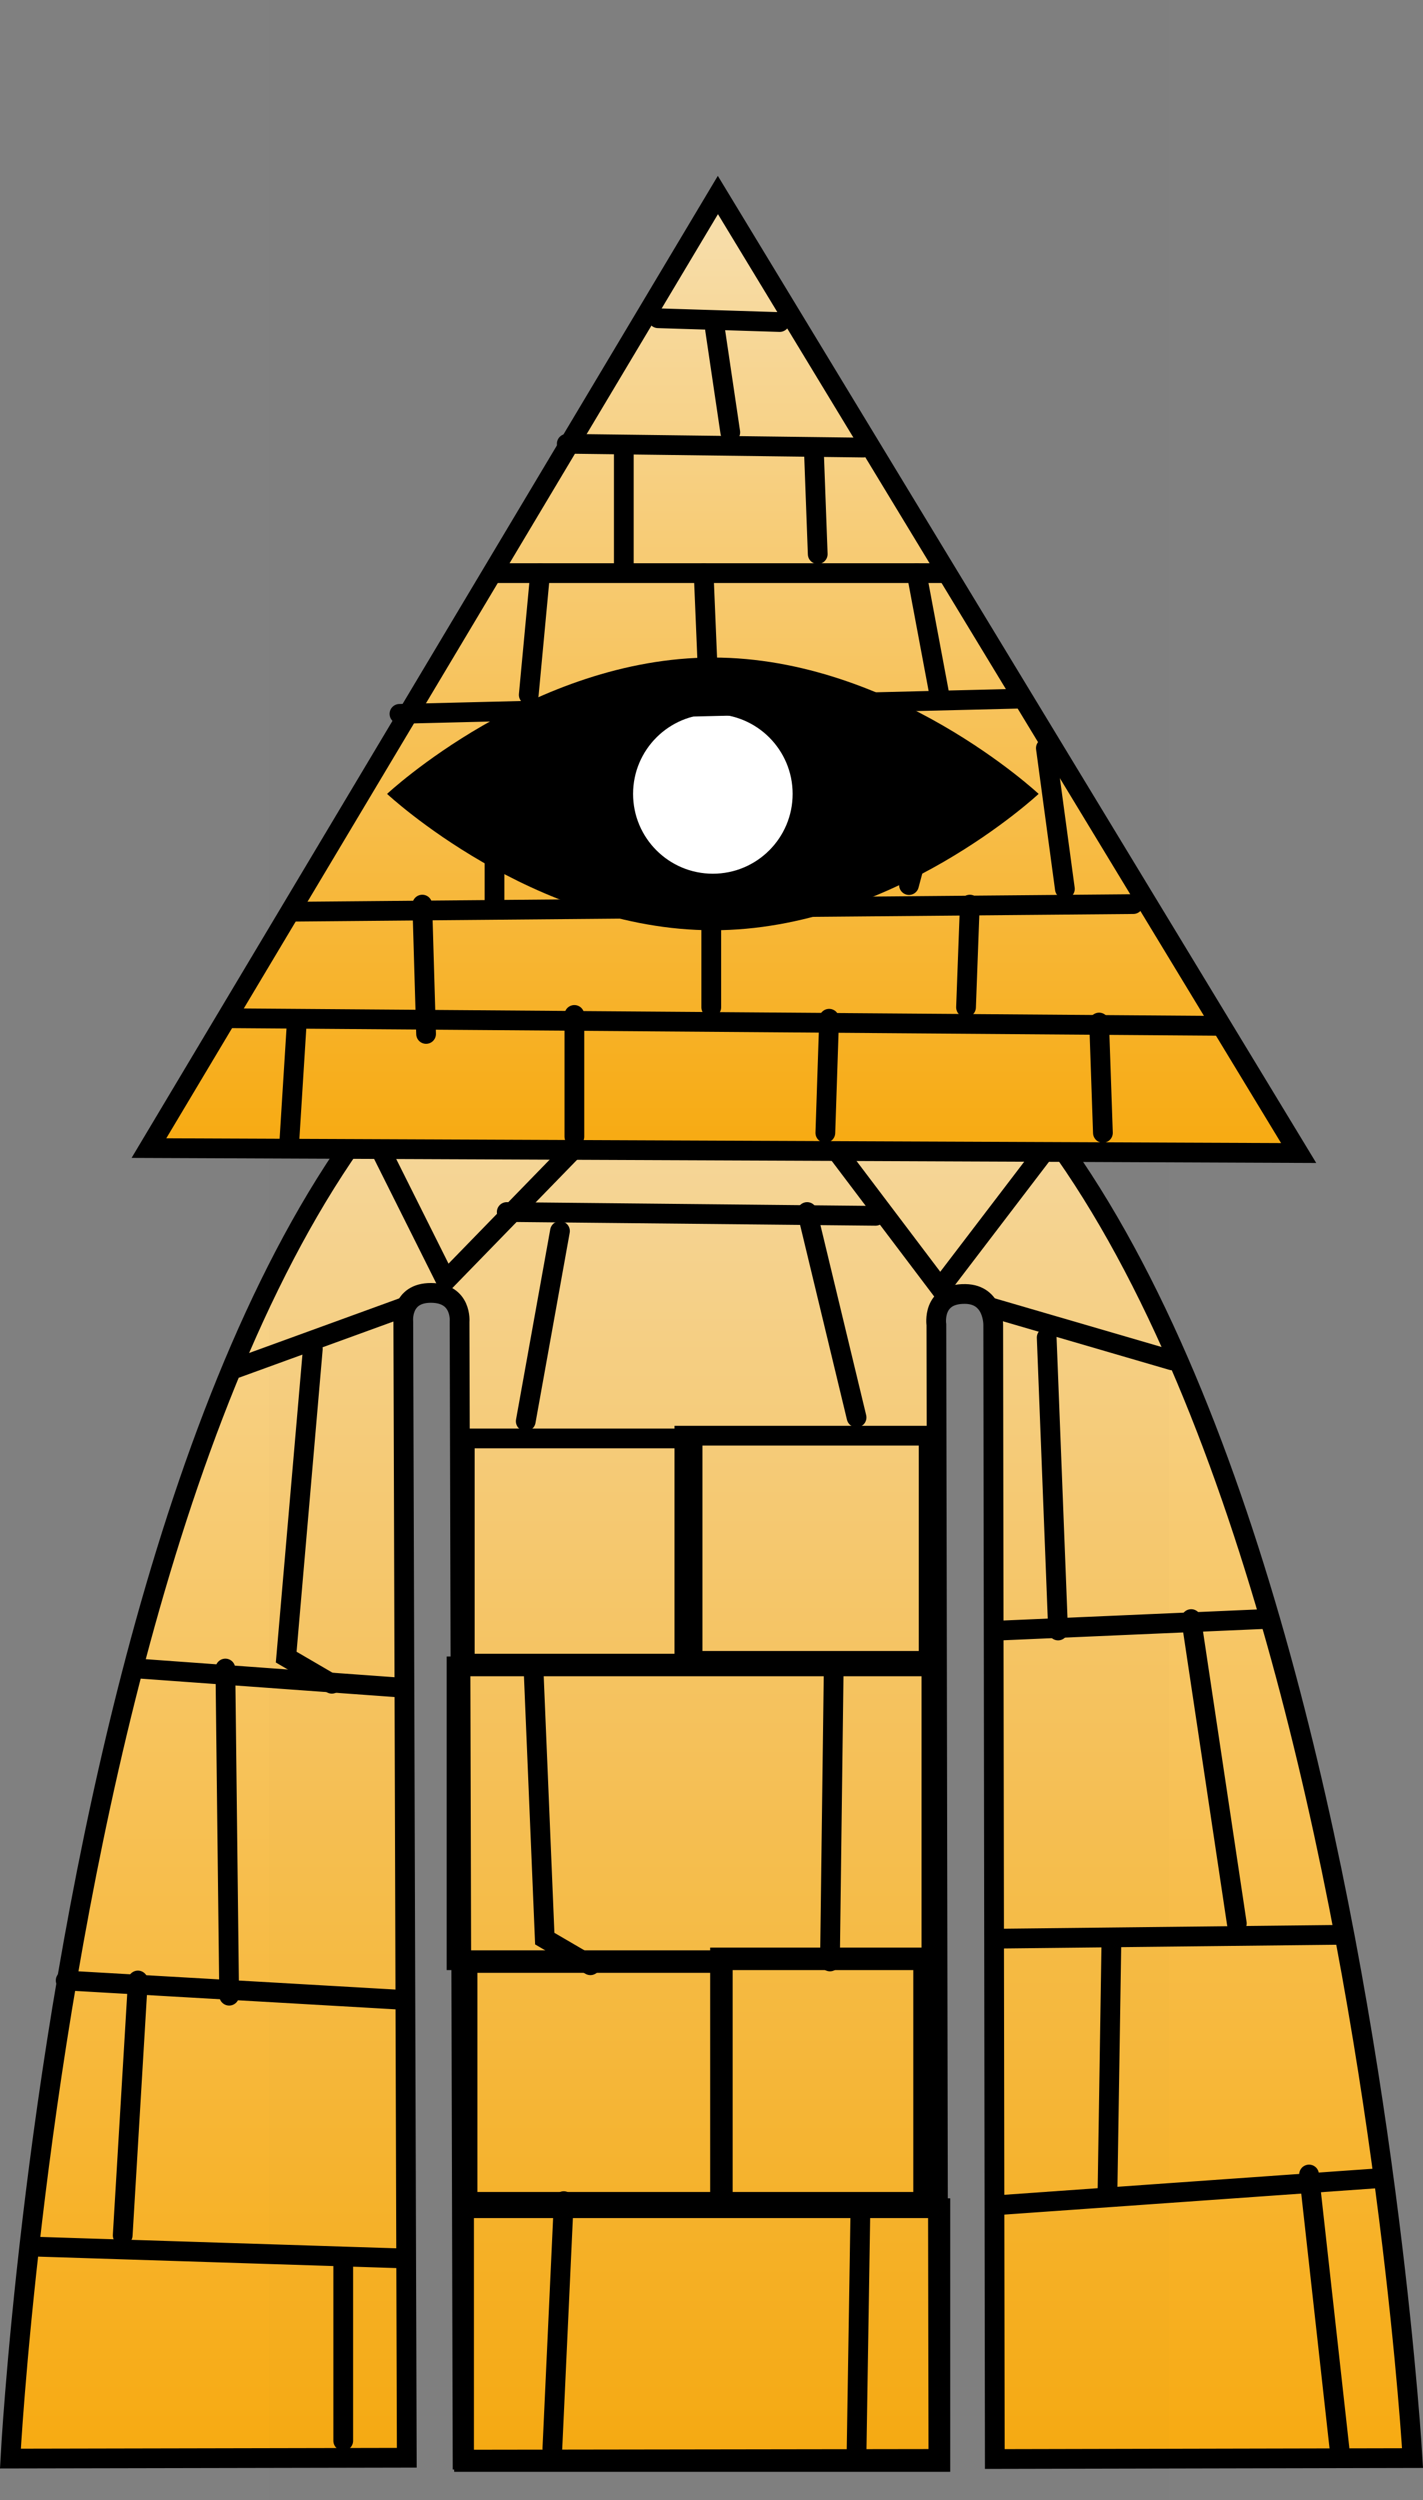 <svg version="1.1" xmlns="http://www.w3.org/2000/svg" xmlns:xlink="http://www.w3.org/1999/xlink" width="144.191" height="253.225" viewBox="0,0,144.191,253.225"><rect x="0" y="0" width="144.191" height="253.225" fill="#808080" stroke="none"/><defs><linearGradient x1="239.251" y1="147.458" x2="239.251" y2="302.498" gradientUnits="userSpaceOnUse" id="color-1"><stop offset="0" stop-color="#f7dfaf"/><stop offset="1" stop-color="#f7aa11"/></linearGradient><linearGradient x1="240.5" y1="73.138" x2="240.5" y2="170.167" gradientUnits="userSpaceOnUse" id="color-2"><stop offset="0" stop-color="#f7dfaf"/><stop offset="1" stop-color="#f7aa11"/></linearGradient></defs><g transform="translate(-167.158,-53.388)"><g data-paper-data="{&quot;isPaintingLayer&quot;:true}" fill-rule="nonzero" stroke-linejoin="miter" stroke-miterlimit="10" stroke-dasharray="" stroke-dashoffset="0" style="mix-blend-mode: normal"><g stroke="#000000" stroke-width="2"><path d="M168.212,302.392c0,0 8.065,-154.526 69.742,-154.933c63.358,-0.418 72.336,154.883 72.336,154.883l-42.33,0.096l-0.159,-114.843c0,0 0.075,-3.099 -2.816,-3.154c-3.434,-0.065 -2.945,3.116 -2.945,3.116l0.205,114.87l-48.214,0.072l-0.305,-115.233c0,0 0.279,-2.919 -2.886,-2.934c-3.111,-0.015 -2.816,2.909 -2.816,2.909l0.353,115.067z" fill="url(#color-1)" stroke-linecap="butt"/><path d="M214.179,302.732v-25.699h48.263v25.699z" fill="none" stroke-linecap="butt"/><path d="M214.531,276.393v-24.197h25.866v24.197z" fill="none" stroke-linecap="butt"/><path d="M240.119,276.393v-24.754h20.582v24.754z" fill="none" stroke-linecap="butt"/><path d="M213.418,251.918v-29.76h48.117v29.76z" fill="none" stroke-linecap="butt"/><path d="M214.253,221.88v-22.807h23.085v22.807z" fill="none" stroke-linecap="butt"/><path d="M236.503,221.602v-22.807h24.754v22.807z" fill="none" stroke-linecap="butt"/><path d="M171.115,280.941l36.218,1.156" fill="none" stroke-linecap="round"/><path d="M173.812,253.971l33.521,1.926" fill="none" stroke-linecap="round"/><path d="M181.132,222.376l26.585,1.926" fill="none" stroke-linecap="round"/><path d="M191.15,191.938l16.953,-6.165" fill="none" stroke-linecap="round"/><path d="M200.782,223.918l-4.624,-2.697l2.697,-31.209" fill="none" stroke-linecap="round"/><path d="M181.132,253.971l-1.541,25.815" fill="none" stroke-linecap="round"/><path d="M201.938,300.591v-18.494" fill="none" stroke-linecap="round"/><path d="M267.438,185.773l18.494,5.394" fill="none" stroke-linecap="round"/><path d="M295.179,217.368l-26.585,1.156" fill="none" stroke-linecap="round"/><path d="M302.885,249.347l-34.291,0.385" fill="none" stroke-linecap="round"/><path d="M306.738,274.006l-38.144,2.697" fill="none" stroke-linecap="round"/><path d="M299.803,273.621l3.082,27.741" fill="none" stroke-linecap="round"/><path d="M279.768,250.503l-0.385,24.659" fill="none" stroke-linecap="round"/><path d="M287.859,217.368l4.624,30.824" fill="none" stroke-linecap="round"/><path d="M273.218,188.856l1.156,29.668" fill="none" stroke-linecap="round"/><path d="M189.994,222.376l0.385,33.135" fill="none" stroke-linecap="round"/><path d="M226.982,252.429l-4.624,-2.697l-1.156,-27.741" fill="none" stroke-linecap="round"/><path d="M251.256,252.044l0.385,-30.053" fill="none" stroke-linecap="round"/><path d="M224.285,276.318l-1.156,25.044" fill="none" stroke-linecap="round"/><path d="M253.953,301.747l0.385,-24.274" fill="none" stroke-linecap="round"/><path d="M226.212,168.821l-13.871,14.256l-7.706,-15.412" fill="none" stroke-linecap="round"/><path d="M273.603,169.206l-11.174,14.641l-11.944,-15.797" fill="none" stroke-linecap="round"/><path d="M218.506,176.141l37.374,0.385" fill="none" stroke-linecap="round"/><path d="M223.9,178.068l-3.468,19.265" fill="none" stroke-linecap="round"/><path d="M253.953,196.947l-5.009,-20.806" fill="none" stroke-linecap="round"/></g><path d="M194.409,306.613v-253.225h91.182v253.225z" fill-opacity="0.01" fill="#000000" stroke="none" stroke-width="0" stroke-linecap="butt"/><g><g><g><path d="M190.446,108.695h0c0,0 -0,0 -0,0z" fill="#000000" stroke="none" stroke-width="1.5" stroke-linecap="butt"/><path d="M182.25,169.667l57.651,-96.529l58.849,97.029z" fill="url(#color-2)" stroke="#000000" stroke-width="2" stroke-linecap="butt"/><path d="M272.4,133.794c0,0 -14.779,13.81 -33.01,13.81c-18.231,0 -33.01,-13.81 -33.01,-13.81c0,0 14.779,-13.81 33.01,-13.81c18.231,0 33.01,13.81 33.01,13.81z" fill="#000000" stroke="#000000" stroke-width="0" stroke-linecap="butt"/><path d="M231.307,133.794c0,-4.465 3.619,-8.084 8.084,-8.084c4.465,0 8.084,3.619 8.084,8.084c0,4.465 -3.619,8.084 -8.084,8.084c-4.465,0 -8.084,-3.619 -8.084,-8.084z" fill="#ffffff" stroke="#000000" stroke-width="0" stroke-linecap="butt"/><path d="M270.438,124.148l-62.803,1.541" fill="none" stroke="#000000" stroke-width="2" stroke-linecap="round"/><path d="M217.268,111.433h45.465" fill="none" stroke="#000000" stroke-width="2" stroke-linecap="round"/><path d="M254.641,98.719l-30.053,-0.385" fill="none" stroke="#000000" stroke-width="2" stroke-linecap="round"/><path d="M233.835,85.619l12.329,0.385" fill="none" stroke="#000000" stroke-width="2" stroke-linecap="round"/><path d="M260.806,137.248l-1.541,5.779" fill="none" stroke="#000000" stroke-width="2" stroke-linecap="round"/><path d="M273.135,129.157l1.926,14.256" fill="none" stroke="#000000" stroke-width="2" stroke-linecap="round"/><path d="M262.347,123.763l-2.312,-12.329" fill="none" stroke="#000000" stroke-width="2" stroke-linecap="round"/><path d="M238.844,120.68l-0.385,-9.247" fill="none" stroke="#000000" stroke-width="2" stroke-linecap="round"/><path d="M221.891,111.433l-1.156,12.329" fill="none" stroke="#000000" stroke-width="2" stroke-linecap="round"/><path d="M230.368,98.719v12.329" fill="none" stroke="#000000" stroke-width="2" stroke-linecap="round"/><path d="M249.632,99.104l0.385,10.403" fill="none" stroke="#000000" stroke-width="2" stroke-linecap="round"/><path d="M239.615,86.774l1.541,10.403" fill="none" stroke="#000000" stroke-width="2" stroke-linecap="round"/></g><path d="M190.297,156.513l100.177,0.771" fill="none" stroke="#000000" stroke-width="2" stroke-linecap="round"/><path d="M281.997,144.954l-85.15,0.771" fill="none" stroke="#000000" stroke-width="2" stroke-linecap="round"/><path d="M197.232,156.898l-0.771,12.329" fill="none" stroke="#000000" stroke-width="2" stroke-linecap="round"/></g><path d="M225.359,168.509v-12.329" fill="none" stroke="#000000" stroke-width="2" stroke-linecap="round"/><path d="M251.174,156.565l-0.385,11.559" fill="none" stroke="#000000" stroke-width="2" stroke-linecap="round"/><path d="M278.915,168.123l-0.385,-11.174" fill="none" stroke="#000000" stroke-width="2" stroke-linecap="round"/><path d="M265.044,155.409l0.385,-10.403" fill="none" stroke="#000000" stroke-width="2" stroke-linecap="round"/><path d="M239.229,155.409v-8.862" fill="none" stroke="#000000" stroke-width="2" stroke-linecap="round"/><path d="M209.947,145.006l0.385,13.1" fill="none" stroke="#000000" stroke-width="2" stroke-linecap="round"/><path d="M217.268,139.226v5.779" fill="none" stroke="#000000" stroke-width="2" stroke-linecap="round"/></g></g></g></svg>